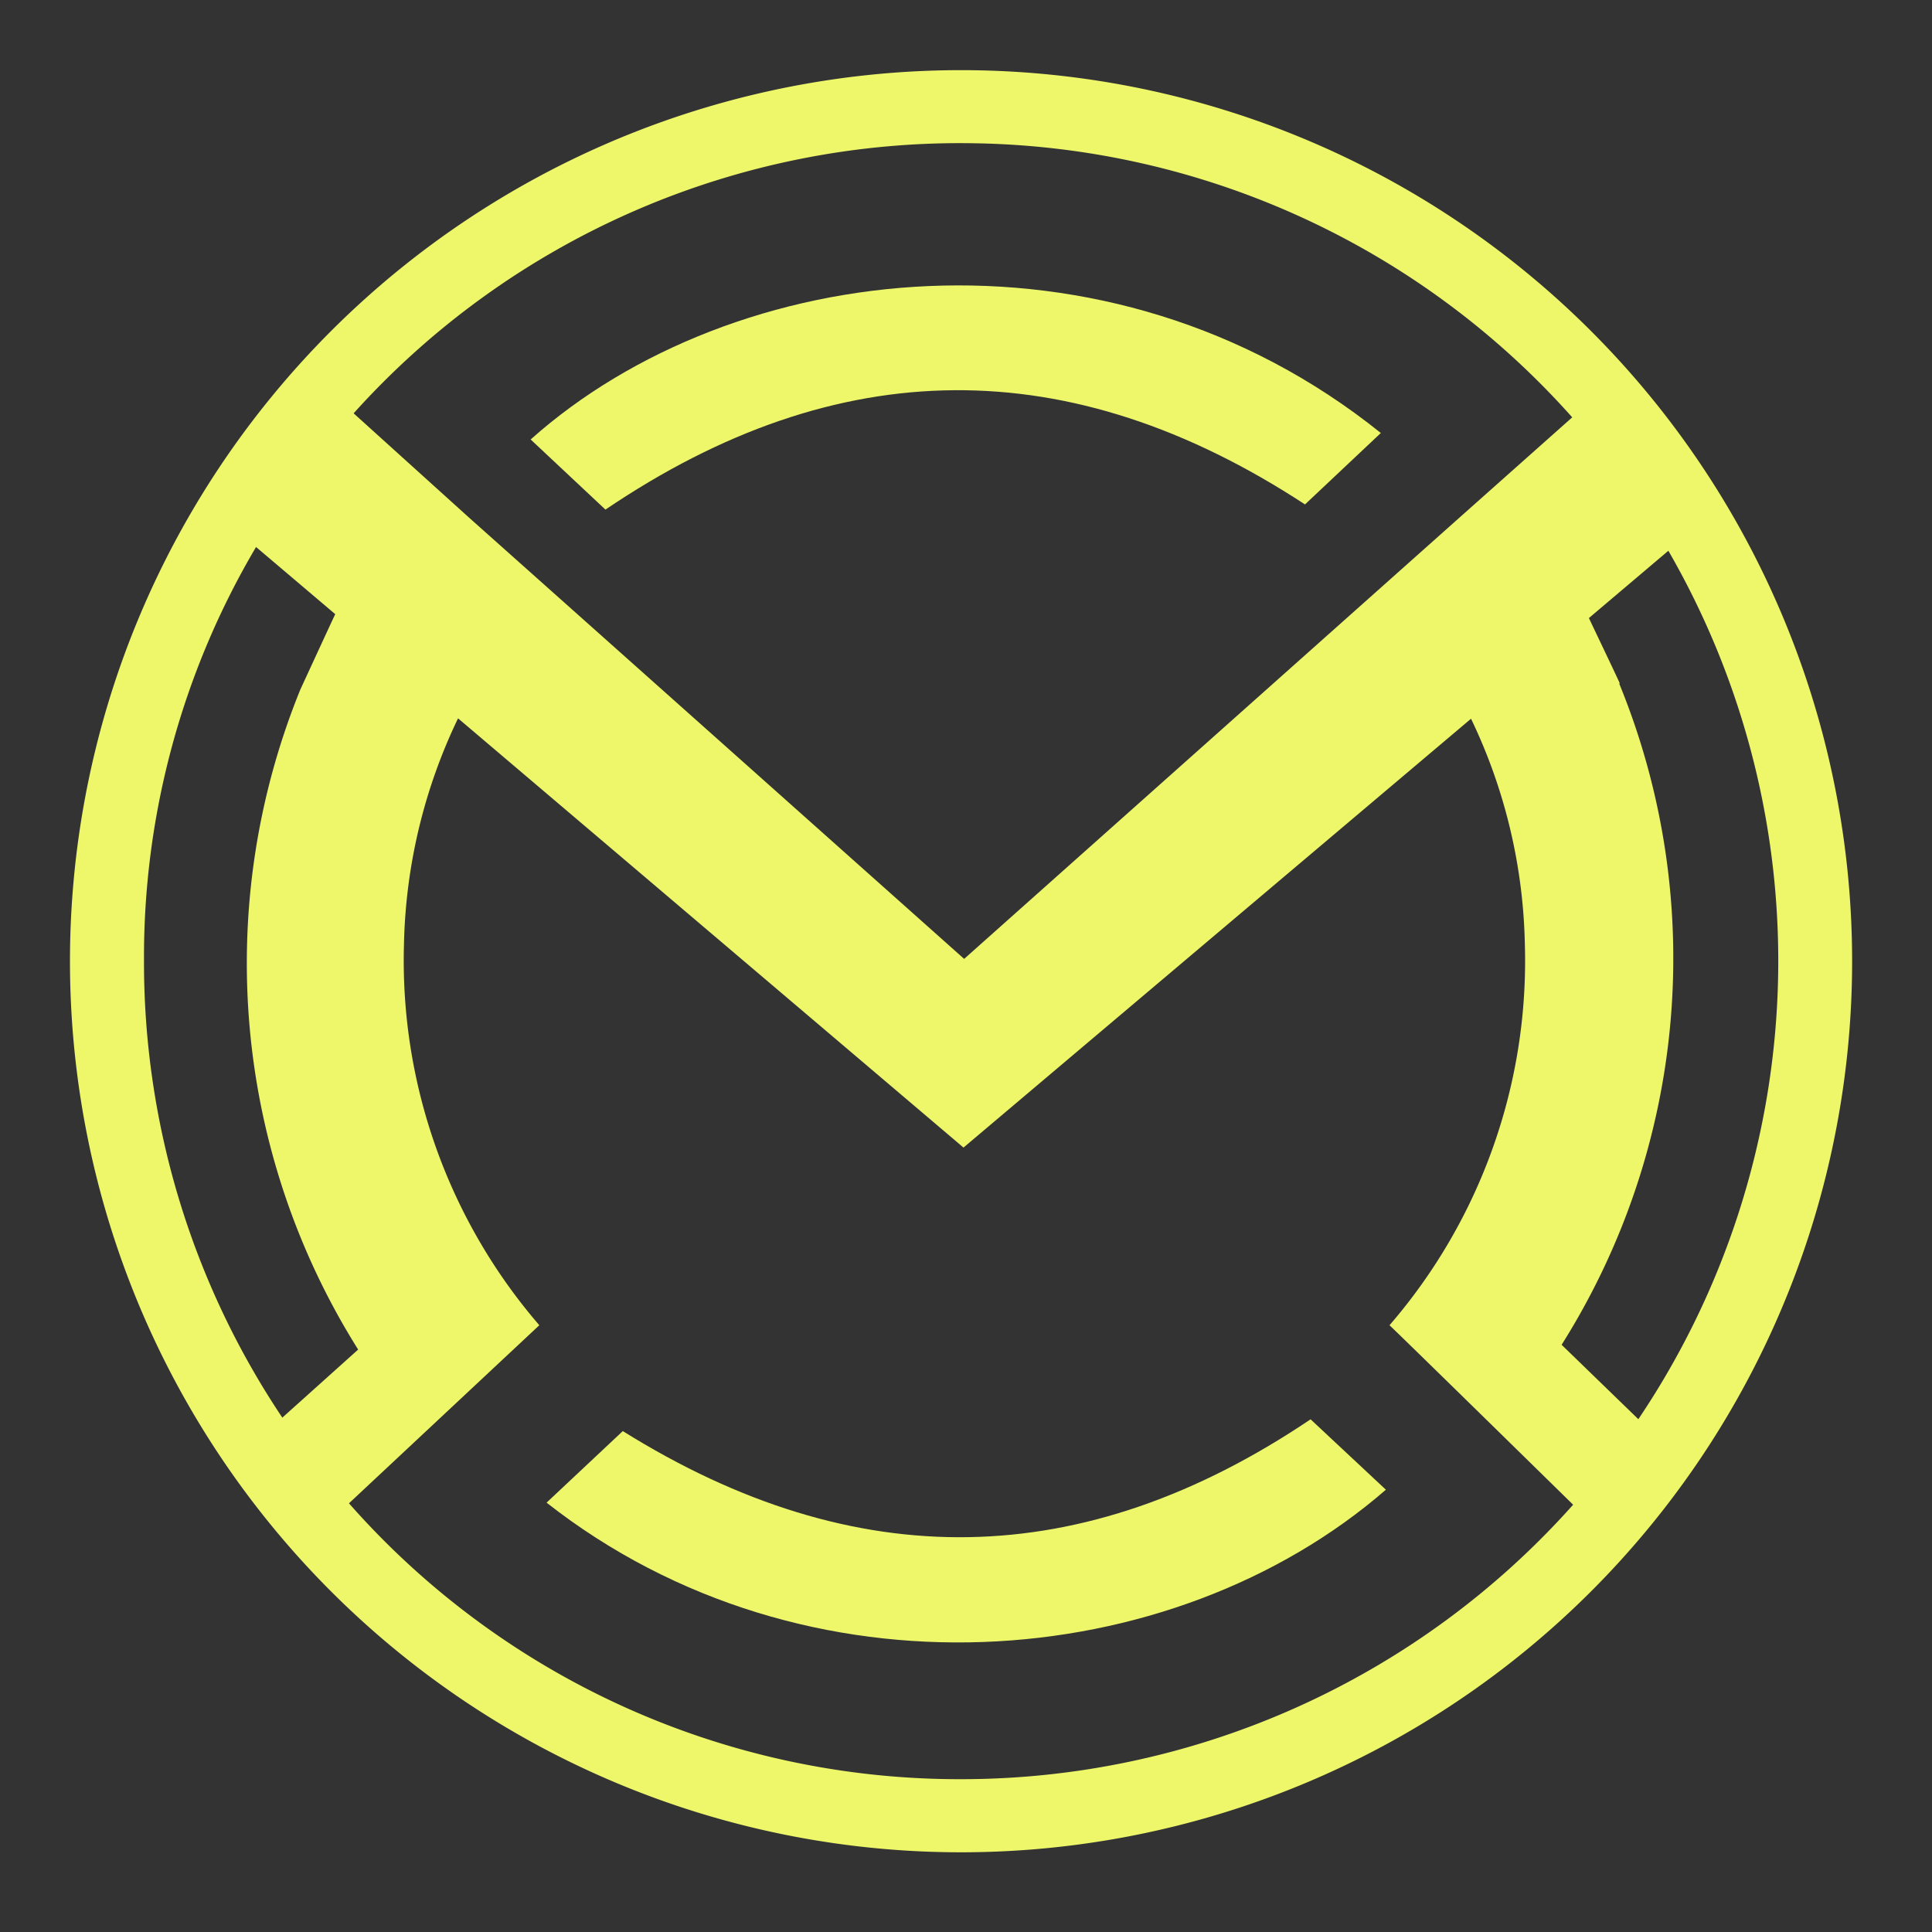 <?xml version="1.0" encoding="UTF-8" standalone="no"?>
<svg
   id="Layer_1"
   data-name="Layer 1"
   viewBox="0 0 96 96"
   version="1.1"
   sodipodi:docname="img-nav-logo.svg"
   inkscape:version="1.1.2 (b8e25be833, 2022-02-05)"
   width="96"
   height="96"
   xmlns:inkscape="http://www.inkscape.org/namespaces/inkscape"
   xmlns:sodipodi="http://sodipodi.sourceforge.net/DTD/sodipodi-0.dtd"
   xmlns="http://www.w3.org/2000/svg"
   xmlns:svg="http://www.w3.org/2000/svg">
  <rect x="0" y="0" width="96" height="96" fill="#333333" stroke="none"/>
  <sodipodi:namedview
     id="namedview23"
     pagecolor="#ffffff"
     bordercolor="#666666"
     borderopacity="1.0"
     inkscape:pageshadow="2"
     inkscape:pageopacity="0.0"
     inkscape:pagecheckerboard="0"
     showgrid="false"
     width="96px"
     inkscape:zoom="2.203125"
     inkscape:cx="127.77305"
     inkscape:cy="88.056738"
     inkscape:window-width="1299"
     inkscape:window-height="713"
     inkscape:window-x="67"
     inkscape:window-y="27"
     inkscape:window-maximized="1"
     inkscape:current-layer="Layer_1" />
  <defs
     id="defs4">
    <style
       id="style2">.cls-1,.cls-2{fill:#eef76a;}.cls-2{stroke:#eef76a;stroke-miterlimit:10;}</style>
  </defs>
  <g
     id="g619"
     transform="matrix(0.643,0,0,0.643,-34.64,-20.691)">
    <path
       class="cls-1"
       d="m 154.72,71.16 5.86,-5.52 c -21.17,-17 -50.06,-13.45 -65.7,0.5 l 5.78,5.42 c 17.96,-12.16 35.86,-12.31 54.06,-0.4 z"
       id="path6" />
    <path
       class="cls-1"
       d="m 102,142.77 -5.89,5.53 c 20,15.69 48.33,13.36 64.86,-1 l -5.82,-5.44 C 137.58,153.7 120,154 102,142.77 Z"
       id="path8" />
    <path
       class="cls-1"
       d="M 128.14,37.6 A 68.86,68.86 0 1 0 197,106.52 68.86,68.86 0 0 0 128.14,37.6 Z m 1,5.65 a 63.17,63.17 0 0 1 46.23,21.18 l -8.76,7.79 v 0 l -38.23,34.06 -38.26,-34.1 v 0 L 81.2,64.12 A 63,63 0 0 1 129.14,43.25 Z M 75.69,141.73 A 63.22,63.22 0 0 1 65,106.38 62.23,62.23 0 0 1 73.66,74.45 l 6.12,5.19 c -0.24,0.49 -2.7,5.83 -2.7,5.83 a 56.12,56.12 0 0 0 4.47,51 z M 128,169.67 A 62.84,62.84 0 0 1 80.84,148.35 L 95.55,134.59 A 43.15,43.15 0 0 1 85.09,105.16 42.28,42.28 0 0 1 89.27,87.69 l 39.06,33.17 39.22,-33.14 a 42.16,42.16 0 0 1 4.16,17.44 43.06,43.06 0 0 1 -10.46,29.43 c 1.17,1.1 14.19,13.87 14.19,13.87 A 63.34,63.34 0 0 1 128,169.67 Z M 174.55,136.1 A 56,56 0 0 0 179,85 h 0.05 c -0.14,-0.35 -2.26,-4.77 -2.39,-5.06 l 6.14,-5.2 a 63.4,63.4 0 0 1 -2.32,67.11 z"
       id="path10" />
  </g>
</svg>
